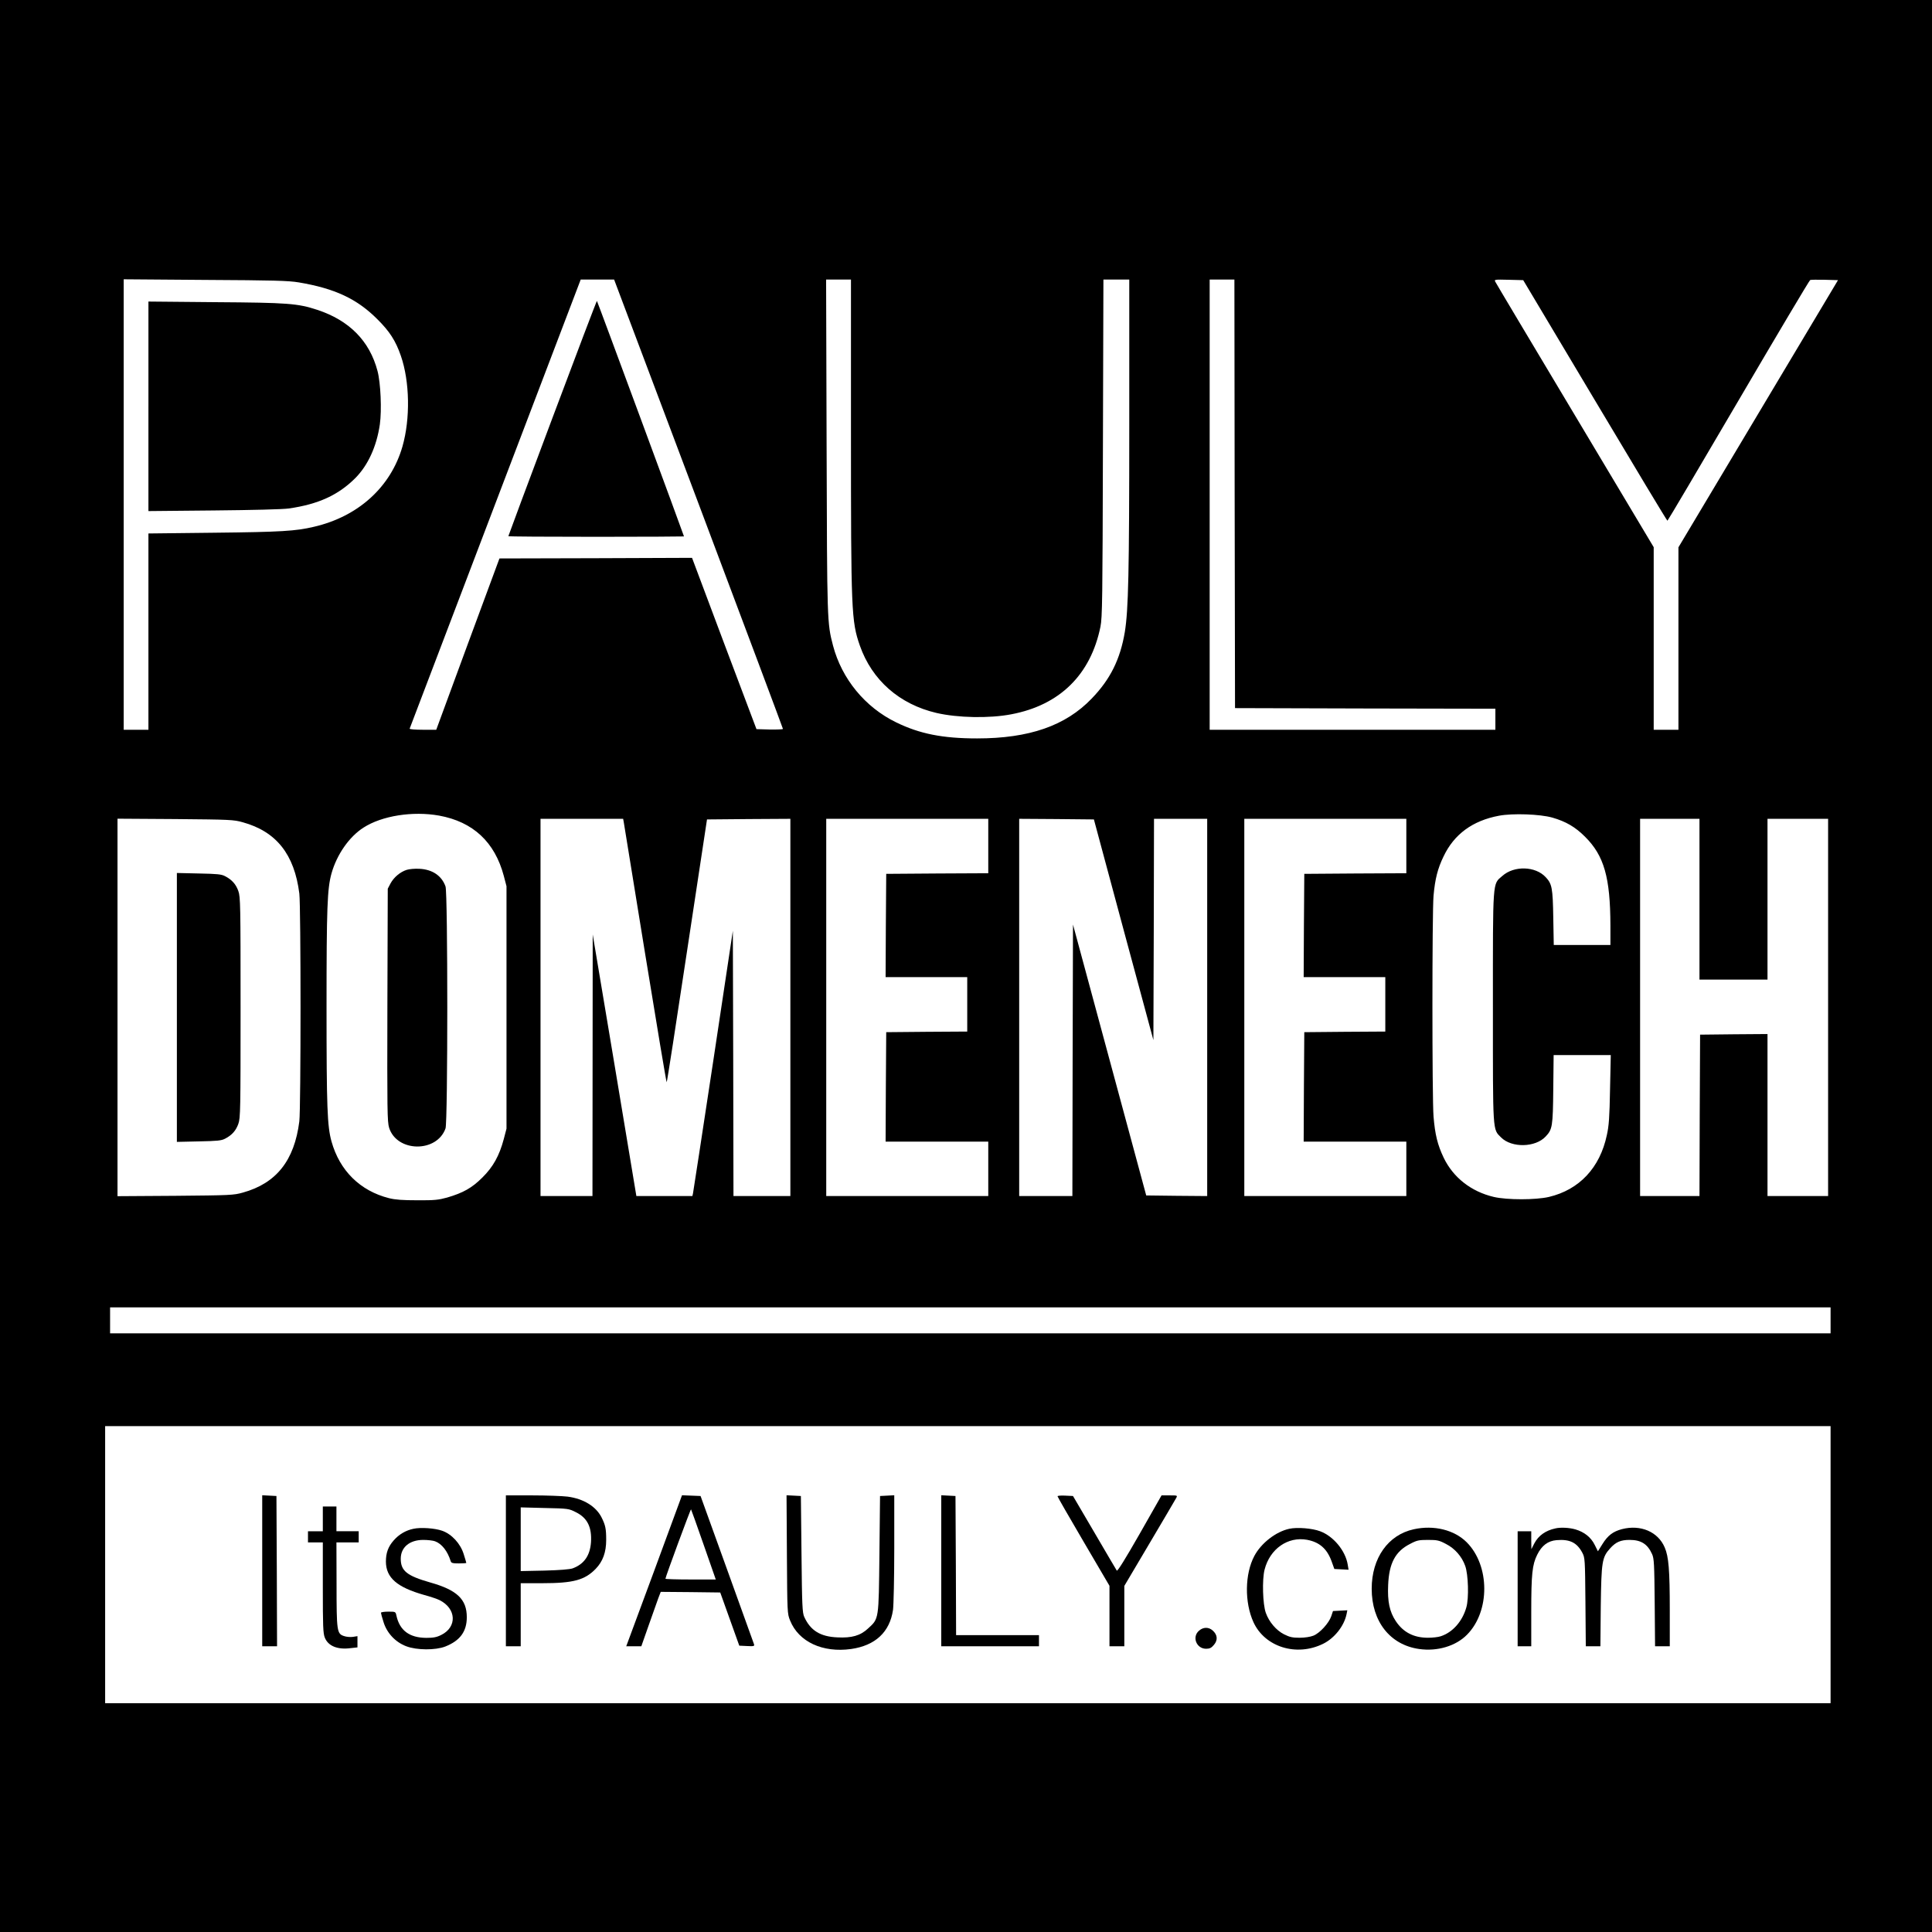 <?xml version="1.0" standalone="no"?>
<!DOCTYPE svg PUBLIC "-//W3C//DTD SVG 20010904//EN"
 "http://www.w3.org/TR/2001/REC-SVG-20010904/DTD/svg10.dtd">
<svg version="1.0" xmlns="http://www.w3.org/2000/svg"
 width="1562pt" height="1562pt" viewBox="0 0 1562 1562"
 preserveAspectRatio="xMidYMid meet">
<g transform="translate(0,1562) scale(0.1,-0.1)"
fill="#000000" stroke="none">
<path d="M0 7810 l0 -7810 7810 0 7810 0 0 7810 0 7810 -7810 0 -7810 0 0
-7810z m2415 5527 c292 -49 471 -133 635 -297 100 -99 149 -175 191 -297 72
-208 77 -508 13 -732 -94 -328 -357 -567 -716 -650 -148 -35 -264 -42 -805
-48 l-533 -6 0 -793 0 -794 -100 0 -100 0 0 1821 0 1821 658 -5 c554 -3 673
-6 757 -20z m3233 -1790 c375 -996 682 -1816 682 -1820 0 -4 -48 -6 -107 -5
l-107 3 -261 692 -260 693 -779 -3 -778 -2 -256 -692 -255 -693 -109 0 c-62 0
-108 4 -106 9 2 5 314 824 693 1820 l690 1811 135 0 135 0 683 -1813z m1232
576 c0 -1444 3 -1526 72 -1723 98 -279 320 -474 619 -544 173 -40 428 -45 605
-11 392 74 642 320 721 708 15 74 17 218 20 1445 l4 1362 104 0 105 0 0 -1182
c0 -1191 -7 -1489 -36 -1668 -37 -220 -117 -382 -268 -538 -211 -220 -506
-322 -926 -322 -279 0 -465 37 -655 130 -251 122 -439 351 -510 620 -48 184
-48 187 -52 1613 l-4 1347 101 0 100 0 0 -1237z m3102 -495 l3 -1733 1053 -3
1052 -2 0 -85 0 -85 -1155 0 -1155 0 0 1820 0 1820 100 0 100 0 2 -1732z
m2913 755 c319 -535 582 -973 586 -973 3 0 261 437 574 971 313 534 574 973
580 975 6 3 59 3 118 2 l107 -3 -645 -1080 -645 -1080 0 -737 0 -738 -100 0
-100 0 0 738 0 738 -635 1063 c-349 584 -640 1071 -645 1082 -11 19 -8 20 107
17 l118 -3 580 -972z m-9345 -3357 c274 -50 450 -213 523 -487 l22 -84 0 -980
0 -980 -22 -84 c-36 -135 -86 -225 -173 -311 -84 -84 -155 -124 -285 -162 -69
-19 -102 -23 -240 -22 -118 0 -178 4 -230 17 -233 59 -399 222 -465 459 -34
123 -40 272 -40 1083 0 811 6 960 40 1083 43 153 143 297 259 371 149 96 398
135 611 97z m9000 -16 c111 -32 186 -76 265 -155 154 -153 204 -329 205 -717
l0 -158 -229 0 -229 0 -4 223 c-4 237 -10 271 -61 325 -83 90 -256 95 -351 10
-80 -69 -76 -18 -76 -1063 0 -1024 -3 -982 66 -1051 86 -86 278 -82 361 8 54
57 58 82 61 381 l3 277 231 0 231 0 -6 -277 c-4 -225 -9 -296 -26 -371 -56
-264 -223 -441 -468 -499 -108 -25 -338 -25 -446 0 -183 43 -328 157 -405 317
-50 105 -70 188 -82 333 -12 145 -12 1651 0 1785 12 135 33 219 81 318 85 179
234 289 448 329 111 21 332 13 431 -15z m-10587 -38 c271 -75 417 -259 457
-576 13 -108 13 -1734 0 -1842 -40 -317 -186 -501 -457 -576 -74 -21 -102 -22
-545 -26 l-468 -3 0 1526 0 1526 468 -3 c443 -4 471 -5 545 -26z m3080 1 c2
-16 81 -495 173 -1065 93 -571 171 -1038 174 -1038 3 0 77 478 165 1063 l161
1062 337 3 337 2 0 -1525 0 -1525 -230 0 -230 0 -2 1072 -3 1073 -158 -1050
c-88 -578 -161 -1060 -164 -1072 l-5 -23 -227 0 -226 0 -176 1058 -177 1057
-1 -1057 -1 -1058 -210 0 -210 0 0 1525 0 1525 334 0 334 0 5 -27z m2947 -193
l0 -220 -412 -2 -413 -3 -3 -417 -2 -418 330 0 330 0 0 -220 0 -220 -327 -2
-328 -3 -3 -442 -2 -443 415 0 415 0 0 -220 0 -220 -655 0 -655 0 0 1525 0
1525 655 0 655 0 0 -220z m1094 -677 l241 -892 3 894 2 895 215 0 215 0 0
-1525 0 -1525 -247 2 -246 3 -296 1095 -296 1095 -3 -1098 -2 -1097 -215 0
-215 0 0 1525 0 1525 302 -2 302 -3 240 -892z m2286 677 l0 -220 -412 -2 -413
-3 -3 -417 -2 -418 330 0 330 0 0 -220 0 -220 -327 -2 -328 -3 -3 -442 -2
-443 415 0 415 0 0 -220 0 -220 -655 0 -655 0 0 1525 0 1525 655 0 655 0 0
-220z m2370 -430 l0 -650 275 0 275 0 0 650 0 650 245 0 245 0 0 -1525 0
-1525 -245 0 -245 0 0 655 0 655 -272 -2 -273 -3 -3 -652 -2 -653 -240 0 -240
0 0 1525 0 1525 240 0 240 0 0 -650z m1060 -3405 l0 -105 -6955 0 -6955 0 0
105 0 105 6955 0 6955 0 0 -105z m0 -1975 l0 -1120 -6975 0 -6975 0 0 1120 0
1120 6975 0 6975 0 0 -1120z"/>
<path d="M1200 12335 l0 -847 528 5 c314 3 559 9 607 16 238 34 400 108 538
246 102 103 172 255 198 434 16 115 7 334 -19 432 -64 243 -229 409 -487 494
-159 52 -236 58 -822 62 l-543 5 0 -847z"/>
<path d="M4466 12240 c-196 -522 -356 -952 -356 -955 0 -3 320 -5 710 -5 391
0 710 2 710 3 0 6 -700 1901 -704 1904 -2 2 -164 -424 -360 -947z"/>
<path d="M3287 8587 c-52 -17 -103 -60 -130 -110 l-22 -42 -3 -940 c-2 -855
-1 -944 14 -993 63 -199 386 -203 456 -5 19 56 19 1900 0 1956 -31 87 -106
138 -212 143 -36 2 -82 -2 -103 -9z"/>
<path d="M1430 7475 l0 -1087 178 4 c149 3 182 6 212 22 56 29 88 66 107 120
17 47 18 114 18 941 0 827 -1 894 -18 941 -19 54 -51 91 -107 120 -30 16 -63
19 -212 22 l-178 4 0 -1087z"/>
<path d="M2120 2920 l0 -610 60 0 60 0 -2 608 -3 607 -57 3 -58 3 0 -611z"/>
<path d="M4090 2920 l0 -610 60 0 60 0 0 255 0 255 173 0 c253 0 344 25 433
116 58 60 85 134 85 234 0 90 -6 119 -37 181 -45 90 -146 152 -275 169 -41 5
-170 10 -286 10 l-213 0 0 -610z m566 474 c93 -46 130 -121 122 -244 -8 -107
-56 -176 -148 -210 -22 -8 -106 -15 -227 -18 l-193 -4 0 257 0 258 194 -5
c190 -4 195 -5 252 -34z"/>
<path d="M5289 2920 l-226 -610 61 0 61 0 59 168 c32 92 68 191 78 220 l20 52
240 -2 241 -3 77 -215 77 -215 62 -3 c57 -3 62 -1 57 15 -3 10 -102 284 -219
608 l-213 590 -75 3 -75 3 -225 -611z m400 211 l98 -281 -203 0 c-112 0 -204
3 -204 6 0 14 203 564 207 561 2 -2 48 -131 102 -286z"/>
<path d="M6362 3053 c3 -472 3 -479 26 -535 69 -172 263 -262 493 -230 196 28
313 137 339 317 5 39 10 263 10 498 l0 428 -57 -3 -58 -3 -5 -470 c-6 -535 -3
-520 -93 -602 -61 -57 -131 -77 -247 -71 -139 6 -218 56 -268 166 -15 33 -18
93 -22 507 l-5 470 -58 3 -58 3 3 -478z"/>
<path d="M7610 2920 l0 -610 395 0 395 0 0 45 0 45 -335 0 -335 0 -2 563 -3
562 -57 3 -58 3 0 -611z"/>
<path d="M8550 3523 c0 -5 95 -170 210 -366 l210 -358 0 -245 0 -244 60 0 60
0 0 244 0 244 203 343 c112 189 209 354 216 367 12 22 11 22 -53 22 l-65 0
-177 -311 c-117 -205 -180 -306 -185 -297 -5 7 -86 146 -181 308 l-173 295
-63 3 c-34 2 -62 -1 -62 -5z"/>
<path d="M2610 3340 l0 -100 -60 0 -60 0 0 -45 0 -45 60 0 60 0 0 -365 c0
-311 2 -370 16 -405 27 -68 103 -99 209 -85 l55 6 0 46 0 45 -37 -6 c-21 -3
-54 0 -73 7 -56 19 -59 39 -59 420 l-1 337 90 0 90 0 0 45 0 45 -90 0 -90 0 0
100 0 100 -55 0 -55 0 0 -100z"/>
<path d="M3343 3260 c-63 -13 -117 -45 -160 -94 -45 -51 -63 -101 -63 -172 1
-130 90 -207 309 -269 52 -14 108 -33 125 -42 136 -68 143 -217 14 -281 -37
-19 -64 -24 -122 -24 -136 1 -215 60 -241 180 -7 32 -7 32 -66 32 -32 0 -59
-4 -59 -9 0 -5 9 -39 21 -76 27 -88 96 -162 184 -195 84 -32 235 -33 315 -2
119 47 174 121 174 237 0 145 -79 220 -296 281 -189 54 -238 94 -238 192 0 92
71 152 182 152 37 0 79 -5 95 -11 55 -20 101 -79 127 -161 4 -15 17 -18 66
-18 33 0 60 2 60 4 0 2 -9 34 -21 71 -26 85 -97 162 -174 189 -59 21 -174 29
-232 16z"/>
<path d="M10424 3260 c-108 -23 -228 -116 -283 -220 -77 -145 -80 -375 -7
-535 92 -201 348 -281 563 -175 92 45 171 145 190 241 l6 30 -58 -3 -58 -3
-14 -42 c-19 -56 -93 -137 -144 -157 -25 -10 -70 -17 -112 -17 -58 0 -80 5
-126 28 -63 32 -121 100 -147 173 -25 69 -31 269 -10 350 43 168 188 269 343
241 101 -19 161 -72 198 -172 l23 -64 57 -3 58 -3 -7 42 c-18 111 -115 229
-223 269 -63 24 -186 34 -249 20z"/>
<path d="M11430 3256 c-207 -45 -340 -232 -340 -481 0 -265 149 -454 384 -487
147 -21 297 24 387 116 187 189 185 559 -3 747 -100 100 -265 141 -428 105z
m261 -119 c71 -36 128 -101 155 -177 25 -69 31 -262 9 -336 -32 -113 -111
-202 -207 -233 -20 -7 -67 -12 -103 -12 -115 0 -200 44 -260 134 -51 77 -68
159 -62 292 7 176 58 272 176 332 56 30 72 33 146 33 74 0 90 -3 146 -33z"/>
<path d="M12575 3263 c-79 -17 -137 -58 -170 -121 l-24 -47 -1 73 0 72 -55 0
-55 0 0 -465 0 -465 55 0 55 0 0 278 c0 307 8 381 48 462 37 75 87 112 156
118 107 9 165 -19 209 -102 21 -40 22 -52 25 -398 l3 -358 59 0 59 0 3 323 c5
363 10 396 76 469 46 51 85 68 157 68 93 0 145 -33 182 -115 16 -36 18 -79 21
-392 l3 -353 60 0 59 0 0 293 c0 325 -9 432 -41 506 -54 127 -195 187 -346
148 -72 -19 -114 -51 -157 -120 l-37 -59 -26 52 c-30 61 -84 104 -156 125 -48
14 -119 18 -162 8z"/>
<path d="M9694 2436 c-59 -50 -21 -146 57 -146 30 0 43 7 64 32 32 38 29 81
-11 116 -33 29 -76 28 -110 -2z"/>
</g>
</svg>
